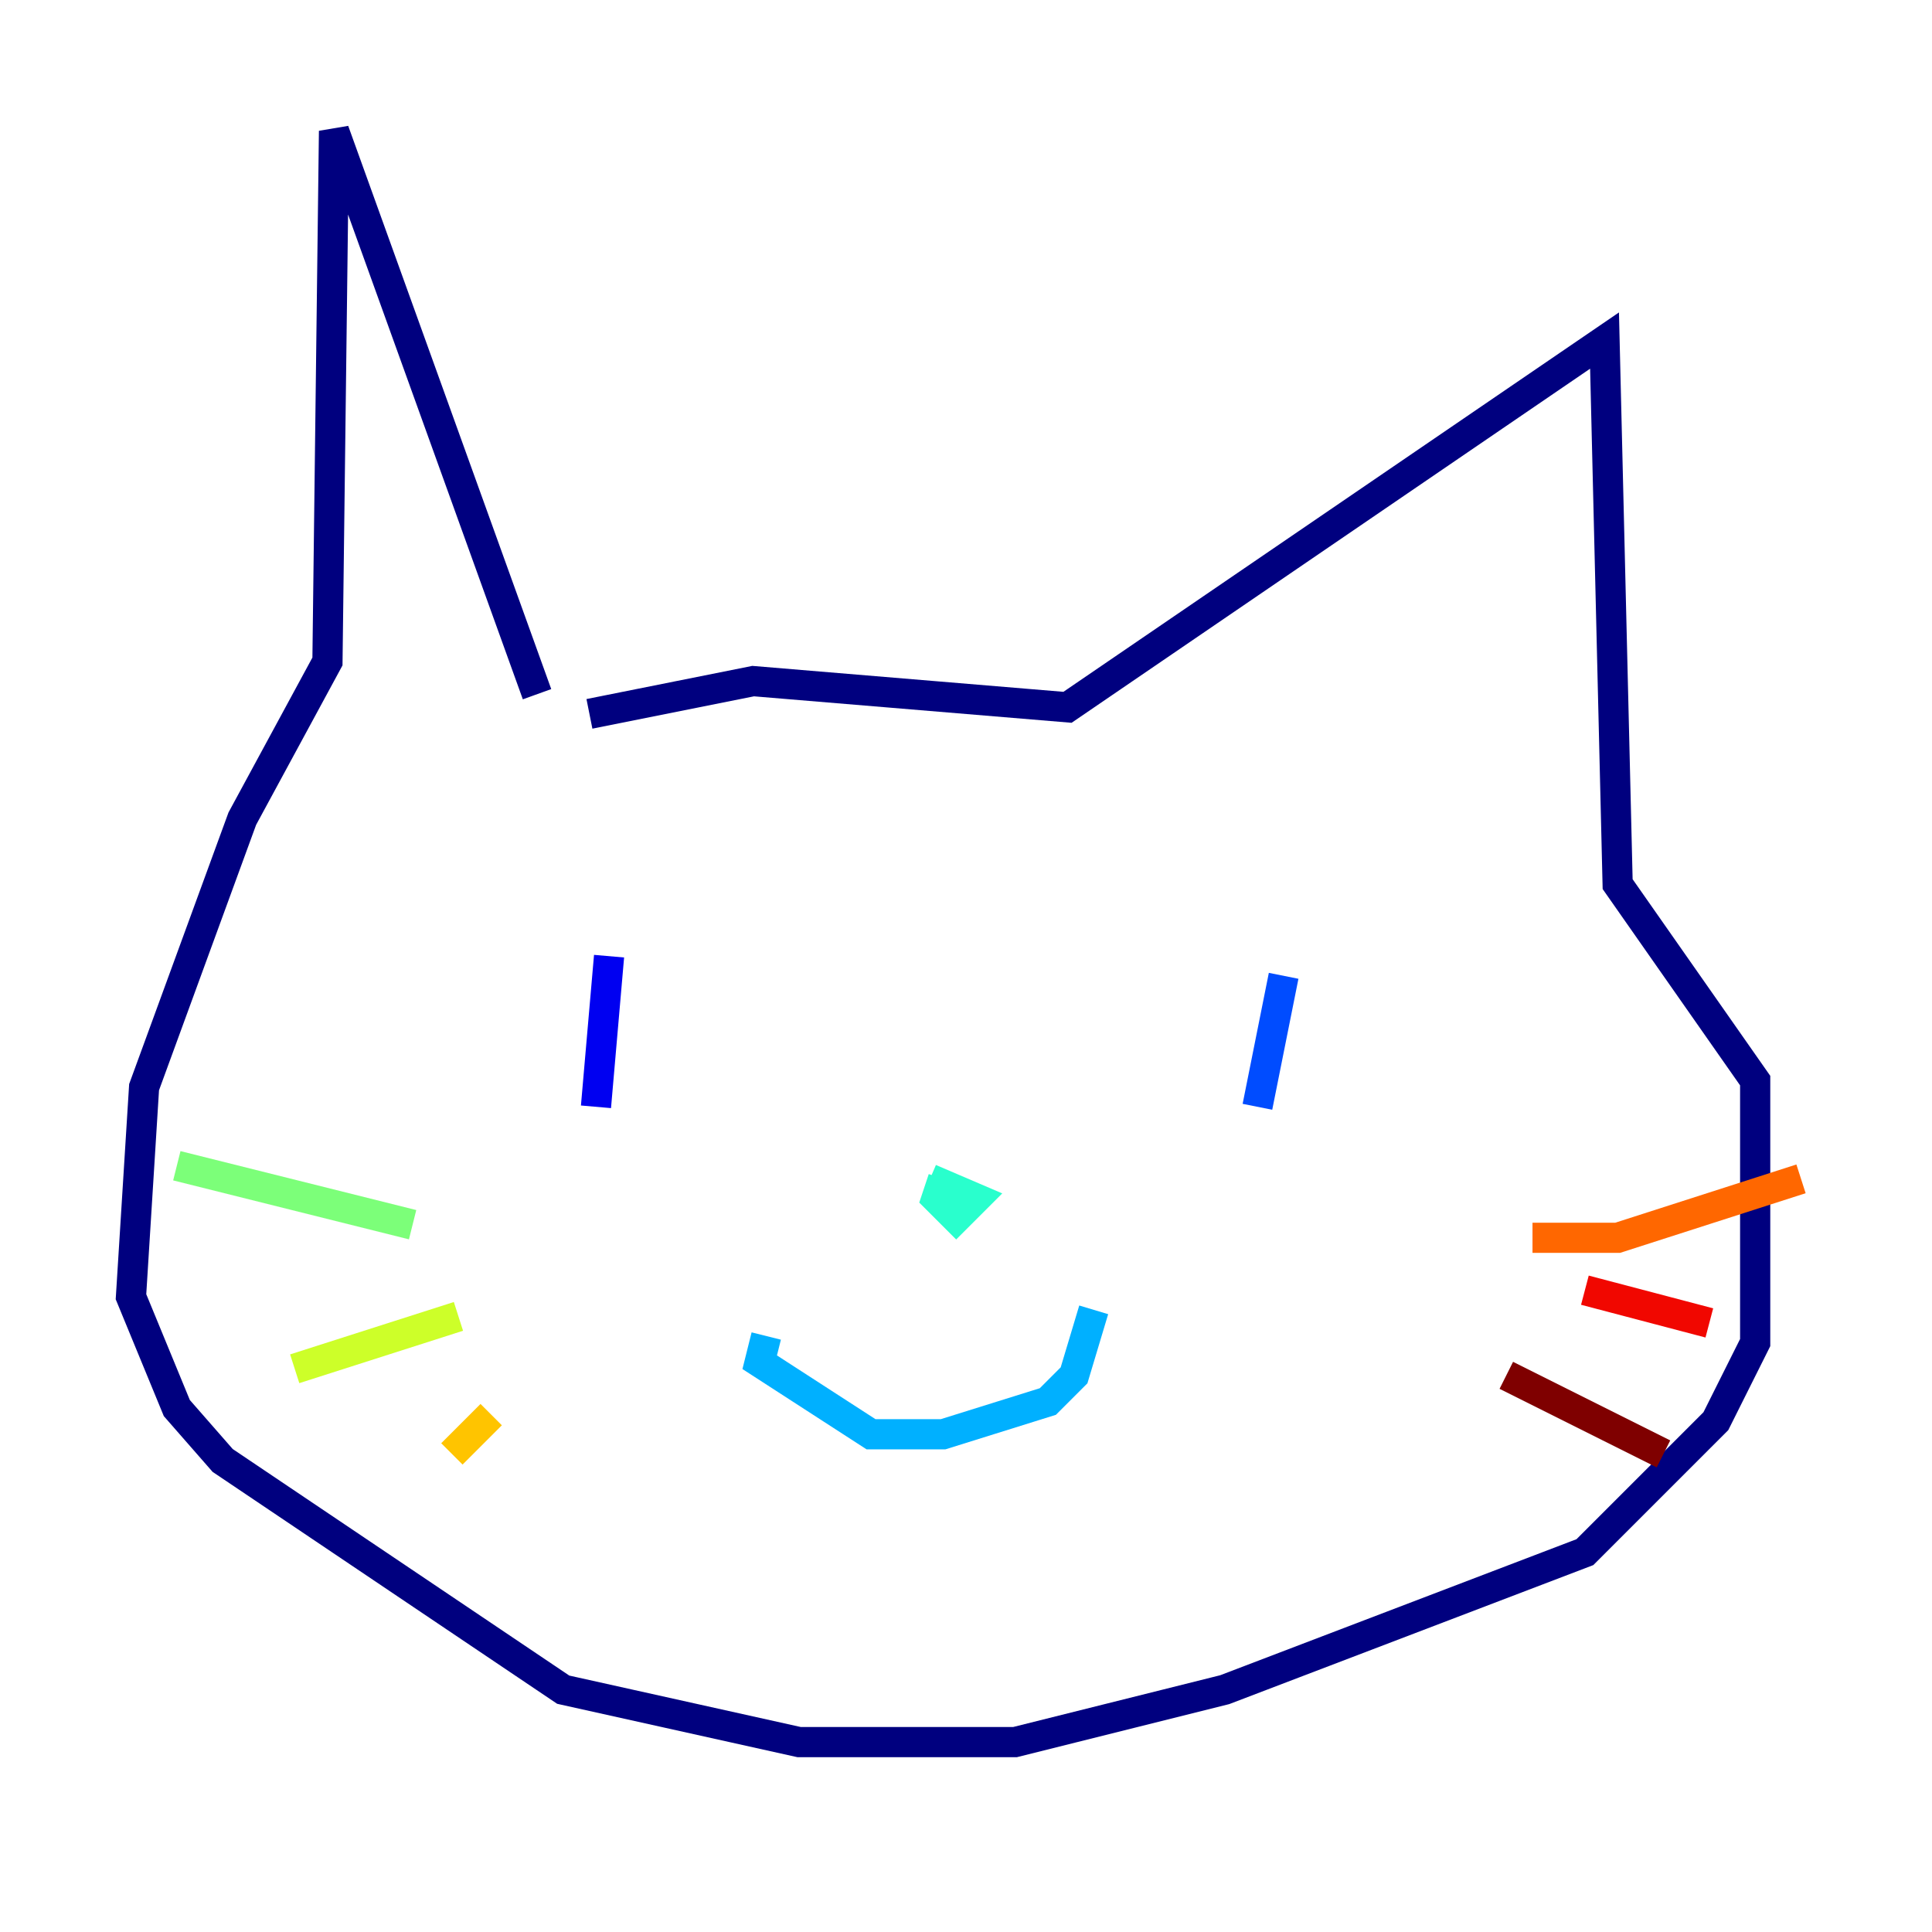 <?xml version="1.0" encoding="utf-8" ?>
<svg baseProfile="tiny" height="128" version="1.2" viewBox="0,0,128,128" width="128" xmlns="http://www.w3.org/2000/svg" xmlns:ev="http://www.w3.org/2001/xml-events" xmlns:xlink="http://www.w3.org/1999/xlink"><defs /><polyline fill="none" points="35.58,45.993 22.129,8.678 21.695,43.824 16.054,54.237 9.546,72.027 8.678,85.912 11.715,93.288 14.752,96.759 37.315,111.946 52.936,115.417 67.254,115.417 81.139,111.946 105.003,102.834 113.681,94.156 116.285,88.949 116.285,71.593 107.173,58.576 106.305,22.563 70.725,46.861 49.898,45.125 39.051,47.295" stroke="#00007f" stroke-width="2" /><polyline fill="none" points="40.352,63.349 39.485,73.329" stroke="#0000f1" stroke-width="2" /><polyline fill="none" points="85.044,64.651 83.308,73.329" stroke="#004cff" stroke-width="2" /><polyline fill="none" points="50.766,88.515 50.332,90.251 57.709,95.024 62.481,95.024 69.424,92.854 71.159,91.119 72.461,86.78" stroke="#00b0ff" stroke-width="2" /><polyline fill="none" points="62.481,78.102 62.047,79.403 63.349,80.705 64.651,79.403 61.614,78.102" stroke="#29ffcd" stroke-width="2" /><polyline fill="none" points="27.336,81.139 11.715,77.234" stroke="#7cff79" stroke-width="2" /><polyline fill="none" points="30.373,87.214 19.525,90.685" stroke="#cdff29" stroke-width="2" /><polyline fill="none" points="32.542,93.722 29.939,96.325" stroke="#ffc400" stroke-width="2" /><polyline fill="none" points="101.532,82.007 107.173,82.007 119.322,78.102" stroke="#ff6700" stroke-width="2" /><polyline fill="none" points="105.003,85.478 113.248,87.647" stroke="#f10700" stroke-width="2" /><polyline fill="none" points="99.797,91.119 110.21,96.325" stroke="#7f0000" stroke-width="2" /></svg>